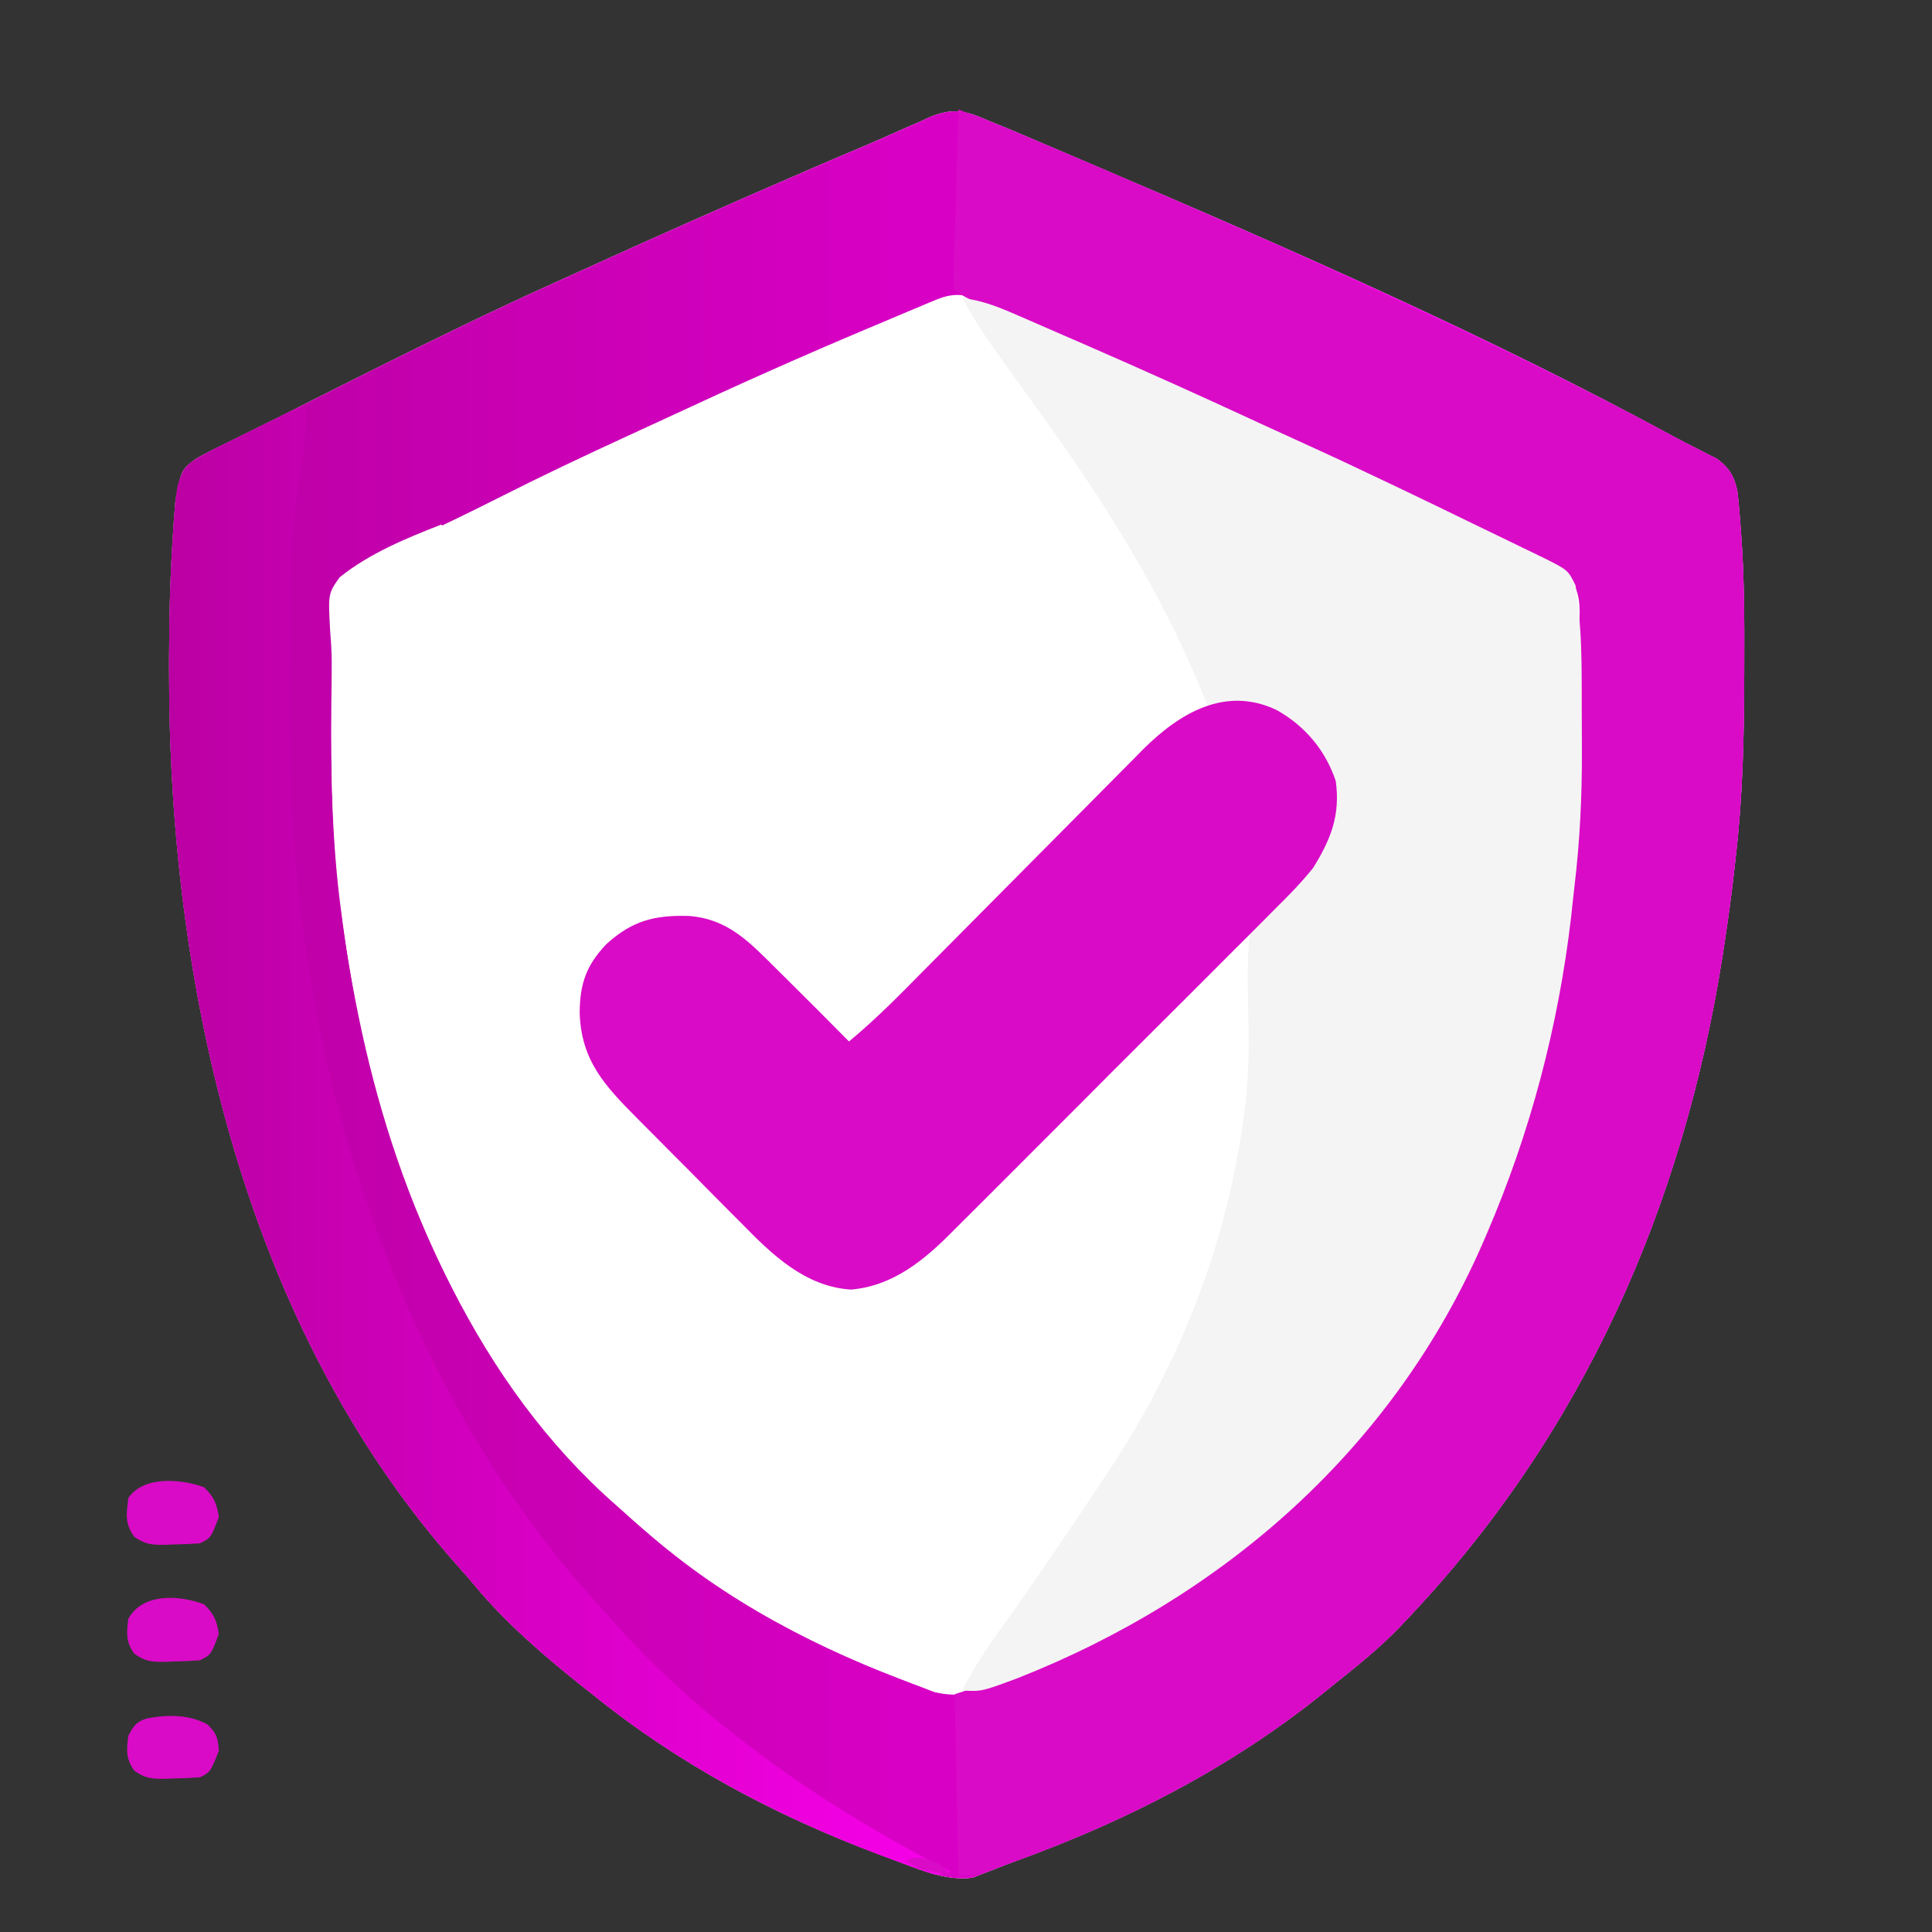 <svg width="58" height="58" viewBox="0 0 58 58" fill="none" xmlns="http://www.w3.org/2000/svg">
<rect x="0" y="0" width="58" height="58" fill="#333333" stroke="none"/>
<mask id="mask0_271_4171" style="mask-type:luminance" maskUnits="userSpaceOnUse" x="0" y="0" width="58" height="58">
<path d="M58 0H0V58H58V0Z" fill="white"/>
</mask>
<g mask="url(#mask0_271_4171)">
<path d="M29.68 3.625C29.88 3.707 30.081 3.788 30.281 3.869C30.504 3.963 30.727 4.058 30.95 4.153C31.071 4.204 31.193 4.256 31.318 4.309C31.714 4.477 32.109 4.646 32.505 4.815C32.708 4.902 32.708 4.902 32.916 4.991C38.788 7.497 44.705 10.094 50.318 13.145C50.516 13.251 50.716 13.352 50.916 13.453C51.029 13.512 51.143 13.57 51.259 13.63C51.398 13.699 51.398 13.699 51.539 13.77C51.899 14.026 52.071 14.308 52.157 14.745C52.194 15.051 52.22 15.356 52.242 15.663C52.251 15.777 52.26 15.892 52.269 16.01C52.364 17.312 52.37 18.612 52.364 19.917C52.364 20.04 52.364 20.164 52.363 20.292C52.358 22.109 52.32 23.909 52.109 25.715C52.098 25.821 52.086 25.926 52.074 26.035C51.989 26.799 51.886 27.56 51.769 28.321C51.751 28.442 51.732 28.563 51.713 28.688C50.53 36.225 47.518 43.045 42.254 48.598C42.133 48.726 42.133 48.726 42.01 48.857C41.417 49.468 40.767 49.995 40.101 50.524C39.977 50.624 39.853 50.725 39.729 50.826C36.961 53.054 33.839 54.659 30.505 55.866C30.278 55.95 30.054 56.037 29.829 56.126C29.657 56.192 29.657 56.192 29.481 56.259C29.388 56.295 29.296 56.332 29.2 56.37C28.361 56.49 27.474 56.07 26.699 55.784C26.591 55.745 26.483 55.705 26.372 55.664C23.275 54.508 20.358 52.948 17.785 50.864C17.684 50.784 17.582 50.705 17.478 50.623C16.336 49.713 15.181 48.722 14.248 47.594C14.087 47.401 13.921 47.212 13.754 47.025C7.321 39.81 5.064 29.56 5.076 20.122C5.076 20.03 5.076 19.938 5.076 19.843C5.078 18.591 5.106 17.343 5.189 16.093C5.201 15.902 5.201 15.902 5.214 15.706C5.223 15.587 5.232 15.469 5.241 15.347C5.253 15.195 5.253 15.195 5.265 15.04C5.444 14.096 5.444 14.096 5.893 13.765C6.197 13.593 6.505 13.44 6.82 13.289C6.936 13.232 7.052 13.174 7.171 13.114C7.415 12.993 7.659 12.873 7.904 12.753C8.362 12.529 8.817 12.298 9.272 12.066C9.831 11.783 10.392 11.502 10.953 11.222C11.131 11.133 11.131 11.133 11.312 11.043C13.083 10.159 14.859 9.293 16.664 8.48C16.899 8.374 17.134 8.267 17.369 8.16C19.585 7.151 21.809 6.164 24.044 5.197C24.146 5.153 24.247 5.109 24.352 5.063C24.935 4.811 25.518 4.563 26.103 4.316C26.407 4.186 26.708 4.051 27.009 3.916C27.209 3.829 27.41 3.742 27.61 3.655C27.746 3.591 27.746 3.591 27.884 3.527C28.593 3.226 28.992 3.315 29.68 3.625Z" fill="white"/>
<path d="M29.68 3.625C29.88 3.707 30.081 3.788 30.281 3.869C30.504 3.963 30.727 4.058 30.95 4.153C31.071 4.204 31.193 4.256 31.318 4.309C31.714 4.477 32.109 4.646 32.505 4.815C32.708 4.902 32.708 4.902 32.916 4.991C38.788 7.497 44.705 10.094 50.318 13.145C50.516 13.251 50.716 13.352 50.916 13.453C51.029 13.512 51.143 13.57 51.259 13.63C51.398 13.699 51.398 13.699 51.539 13.77C51.899 14.026 52.071 14.308 52.157 14.745C52.194 15.051 52.22 15.356 52.242 15.663C52.251 15.777 52.26 15.892 52.269 16.01C52.364 17.312 52.37 18.612 52.364 19.917C52.364 20.04 52.364 20.164 52.363 20.292C52.358 22.109 52.32 23.909 52.109 25.715C52.098 25.821 52.086 25.926 52.074 26.035C51.989 26.799 51.886 27.56 51.769 28.321C51.751 28.442 51.732 28.563 51.713 28.688C50.53 36.225 47.518 43.045 42.254 48.598C42.133 48.726 42.133 48.726 42.01 48.857C41.417 49.468 40.767 49.995 40.101 50.524C39.977 50.624 39.853 50.725 39.729 50.826C36.961 53.054 33.839 54.659 30.505 55.866C30.278 55.95 30.054 56.037 29.829 56.126C29.657 56.192 29.657 56.192 29.481 56.259C29.388 56.295 29.296 56.332 29.2 56.37C28.361 56.49 27.474 56.07 26.699 55.784C26.591 55.745 26.483 55.705 26.372 55.664C23.275 54.508 20.358 52.948 17.785 50.864C17.684 50.784 17.582 50.705 17.478 50.623C16.336 49.713 15.181 48.722 14.248 47.594C14.087 47.401 13.921 47.212 13.754 47.025C7.321 39.81 5.064 29.56 5.076 20.122C5.076 20.03 5.076 19.938 5.076 19.843C5.078 18.591 5.106 17.343 5.189 16.093C5.201 15.902 5.201 15.902 5.214 15.706C5.223 15.587 5.232 15.469 5.241 15.347C5.253 15.195 5.253 15.195 5.265 15.04C5.444 14.096 5.444 14.096 5.893 13.765C6.197 13.593 6.505 13.44 6.82 13.289C6.936 13.232 7.052 13.174 7.171 13.114C7.415 12.993 7.659 12.873 7.904 12.753C8.362 12.529 8.817 12.298 9.272 12.066C9.831 11.783 10.392 11.502 10.953 11.222C11.131 11.133 11.131 11.133 11.312 11.043C13.083 10.159 14.859 9.293 16.664 8.48C16.899 8.374 17.134 8.267 17.369 8.16C19.585 7.151 21.809 6.164 24.044 5.197C24.146 5.153 24.247 5.109 24.352 5.063C24.935 4.811 25.518 4.563 26.103 4.316C26.407 4.186 26.708 4.051 27.009 3.916C27.209 3.829 27.41 3.742 27.61 3.655C27.746 3.591 27.746 3.591 27.884 3.527C28.593 3.226 28.992 3.315 29.68 3.625ZM28.111 8.995C28.026 9.03 27.941 9.065 27.854 9.101C27.762 9.14 27.671 9.179 27.576 9.219C27.48 9.259 27.383 9.299 27.283 9.341C26.965 9.474 26.648 9.608 26.331 9.743C26.222 9.788 26.113 9.834 26.001 9.882C24.036 10.709 22.093 11.578 20.161 12.479C19.724 12.682 19.286 12.883 18.848 13.084C17.54 13.685 16.241 14.3 14.957 14.95C14.095 15.386 13.225 15.803 12.35 16.213C12.149 16.309 11.948 16.405 11.747 16.504C11.532 16.609 11.314 16.709 11.095 16.807C10.5 17.071 10.5 17.071 10.076 17.538C10.017 17.794 10.005 18.025 10.004 18.288C9.999 18.387 9.994 18.487 9.989 18.589C9.974 18.963 9.971 19.337 9.969 19.711C9.966 19.878 9.963 20.044 9.96 20.211C9.92 22.431 9.93 24.64 10.195 26.848C10.206 26.944 10.217 27.041 10.228 27.14C10.828 32.3 12.415 37.575 15.519 41.801C15.567 41.866 15.615 41.932 15.664 41.998C18.517 45.851 22.364 48.618 26.823 50.315C27.039 50.397 27.253 50.483 27.467 50.568C27.574 50.609 27.68 50.651 27.789 50.694C27.875 50.727 27.961 50.761 28.05 50.797C28.804 50.984 29.399 50.802 30.097 50.531C30.19 50.495 30.283 50.46 30.378 50.424C33.79 49.106 36.778 47.28 39.422 44.747C39.507 44.666 39.592 44.586 39.68 44.503C41.228 43.004 42.437 41.173 43.5 39.309C43.538 39.242 43.577 39.175 43.617 39.105C44.308 37.901 44.832 36.645 45.312 35.344C45.347 35.25 45.382 35.156 45.418 35.058C46.018 33.412 46.423 31.732 46.785 30.02C46.806 29.924 46.827 29.827 46.848 29.728C46.998 29.008 47.099 28.286 47.188 27.556C47.21 27.389 47.21 27.389 47.232 27.219C47.435 25.575 47.486 23.949 47.486 22.294C47.486 21.943 47.488 21.593 47.49 21.243C47.492 20.683 47.483 20.125 47.468 19.565C47.465 19.276 47.475 18.99 47.488 18.701C47.495 18.18 47.456 17.813 47.238 17.332C46.715 16.848 46.037 16.594 45.386 16.327C44.916 16.128 44.468 15.889 44.016 15.653C43.651 15.468 43.285 15.285 42.919 15.102C42.774 15.029 42.774 15.029 42.625 14.955C40.928 14.107 39.214 13.303 37.481 12.532C36.971 12.305 36.462 12.074 35.955 11.841C34.397 11.128 32.83 10.437 31.253 9.768C31.059 9.685 30.866 9.603 30.673 9.52C30.403 9.405 30.133 9.291 29.862 9.177C29.782 9.142 29.701 9.108 29.618 9.072C29.065 8.842 28.67 8.761 28.111 8.995Z" fill="url(#paint0_linear_271_4171)"/>
<path d="M28.773 3.285C30.47 3.952 32.148 4.657 33.821 5.381C33.947 5.435 34.073 5.49 34.203 5.546C36.336 6.467 38.456 7.414 40.563 8.395C40.849 8.528 41.135 8.659 41.42 8.791C44.417 10.173 47.423 11.568 50.322 13.146C50.518 13.251 50.716 13.352 50.915 13.453C51.029 13.511 51.142 13.569 51.259 13.629C51.352 13.675 51.444 13.722 51.539 13.769C51.898 14.026 52.071 14.307 52.157 14.745C52.193 15.051 52.219 15.355 52.242 15.662C52.251 15.777 52.26 15.892 52.269 16.01C52.363 17.311 52.37 18.612 52.364 19.916C52.363 20.04 52.363 20.164 52.363 20.291C52.358 22.108 52.32 23.908 52.109 25.715C52.097 25.82 52.086 25.925 52.074 26.034C51.989 26.799 51.885 27.56 51.769 28.32C51.751 28.441 51.732 28.562 51.713 28.687C50.53 36.225 47.518 43.045 42.253 48.597C42.173 48.683 42.092 48.769 42.009 48.856C41.417 49.467 40.766 49.995 40.101 50.523C39.977 50.624 39.853 50.725 39.728 50.825C36.887 53.113 33.673 54.738 30.246 55.961C30.153 55.994 30.061 56.028 29.965 56.062C29.876 56.093 29.786 56.124 29.694 56.157C29.615 56.184 29.536 56.212 29.454 56.241C29.226 56.301 29.226 56.301 28.773 56.301C28.736 54.507 28.698 52.712 28.66 50.863C29.445 50.602 30.23 50.34 31.039 50.07C31.503 49.883 31.953 49.695 32.405 49.483C32.518 49.43 32.63 49.378 32.746 49.324C35.249 48.131 37.432 46.556 39.421 44.633C39.498 44.561 39.574 44.489 39.652 44.416C41.17 42.956 42.349 41.128 43.386 39.309C43.425 39.241 43.464 39.174 43.504 39.105C44.194 37.901 44.718 36.644 45.199 35.344C45.234 35.249 45.269 35.155 45.304 35.058C45.904 33.412 46.309 31.732 46.672 30.02C46.692 29.923 46.713 29.827 46.734 29.727C46.885 29.008 46.986 28.285 47.075 27.556C47.089 27.444 47.103 27.333 47.118 27.218C47.322 25.574 47.372 23.949 47.372 22.293C47.372 21.943 47.374 21.593 47.377 21.242C47.379 20.789 47.372 20.337 47.36 19.884C47.349 19.488 47.362 19.112 47.407 18.719C47.445 18.196 47.433 17.773 47.124 17.332C46.3 16.635 45.265 16.216 44.287 15.778C43.905 15.605 43.527 15.424 43.148 15.244C42.415 14.896 41.678 14.557 40.939 14.222C40.428 13.989 39.919 13.752 39.41 13.514C38.685 13.177 37.956 12.851 37.224 12.529C36.802 12.342 36.382 12.151 35.963 11.958C34.117 11.113 32.256 10.311 30.381 9.533C30.292 9.496 30.202 9.458 30.11 9.42C29.942 9.35 29.773 9.28 29.605 9.211C29.265 9.069 28.967 8.928 28.66 8.723C28.623 8.489 28.623 8.489 28.631 8.198C28.634 8.089 28.636 7.98 28.638 7.868C28.643 7.75 28.647 7.632 28.651 7.511C28.654 7.391 28.657 7.27 28.66 7.146C28.67 6.761 28.683 6.375 28.695 5.99C28.702 5.729 28.709 5.468 28.716 5.207C28.733 4.566 28.752 3.926 28.773 3.285Z" fill="#D90BC6"/>
<path d="M28.887 8.949C29.507 9.018 30.018 9.233 30.584 9.481C30.732 9.545 30.732 9.545 30.883 9.61C31.207 9.75 31.53 9.891 31.853 10.033C32.079 10.13 32.304 10.228 32.529 10.326C34.313 11.104 36.087 11.902 37.852 12.721C38.325 12.94 38.8 13.157 39.275 13.372C40.083 13.739 40.886 14.117 41.687 14.5C41.844 14.575 41.844 14.575 42.005 14.651C42.743 15.003 43.479 15.359 44.214 15.718C44.464 15.84 44.714 15.961 44.965 16.081C45.32 16.251 45.672 16.424 46.025 16.598C46.132 16.649 46.24 16.7 46.351 16.752C47.075 17.116 47.075 17.116 47.3 17.576C47.317 17.72 47.334 17.864 47.352 18.012C47.363 18.106 47.375 18.2 47.387 18.297C47.466 19.019 47.483 19.739 47.484 20.465C47.484 20.576 47.484 20.687 47.485 20.801C47.486 21.035 47.486 21.268 47.486 21.502C47.486 21.852 47.488 22.201 47.49 22.551C47.494 23.919 47.429 25.258 47.266 26.616C47.23 26.921 47.198 27.226 47.166 27.531C46.781 30.819 45.941 34.004 44.633 37.043C44.597 37.127 44.561 37.21 44.524 37.296C41.837 43.472 36.757 47.933 30.548 50.38C29.469 50.782 29.469 50.782 28.887 50.75C29.23 50.068 29.644 49.449 30.092 48.832C30.847 47.789 31.563 46.719 32.285 45.653C32.369 45.528 32.369 45.528 32.455 45.402C32.781 44.922 33.103 44.44 33.418 43.953C33.46 43.889 33.501 43.825 33.544 43.759C35.304 41.019 36.583 37.875 37.156 34.664C37.18 34.533 37.18 34.533 37.205 34.4C37.405 33.261 37.508 32.15 37.482 30.994C37.424 27.717 37.424 27.717 38.19 26.918C38.487 26.666 38.793 26.434 39.111 26.211C39.675 25.764 39.922 25.061 40.047 24.374C40.105 23.436 39.739 22.724 39.174 21.998C38.224 21.259 37.447 21.099 36.25 21.184C36.21 21.082 36.21 21.082 36.17 20.978C34.871 17.75 33.103 14.984 31.072 12.183C30.697 11.666 30.325 11.148 29.956 10.627C29.901 10.55 29.845 10.473 29.788 10.393C29.457 9.926 29.163 9.451 28.887 8.949Z" fill="#F4F4F4"/>
<path d="M38.331 21.318C39.18 21.798 39.791 22.521 40.101 23.449C40.24 24.471 39.956 25.192 39.421 26.055C39.068 26.497 38.676 26.894 38.274 27.29C38.159 27.406 38.044 27.523 37.929 27.639C37.619 27.952 37.307 28.262 36.995 28.572C36.667 28.899 36.34 29.227 36.014 29.555C35.465 30.105 34.914 30.654 34.363 31.202C33.728 31.833 33.096 32.467 32.465 33.102C31.92 33.649 31.374 34.196 30.827 34.741C30.502 35.065 30.177 35.39 29.853 35.716C29.548 36.023 29.241 36.328 28.934 36.632C28.822 36.743 28.711 36.854 28.6 36.966C27.745 37.832 26.801 38.61 25.544 38.714C24.165 38.624 23.176 37.663 22.26 36.725C22.141 36.606 22.023 36.488 21.904 36.369C21.657 36.122 21.412 35.874 21.167 35.625C20.856 35.307 20.542 34.992 20.227 34.678C19.983 34.434 19.74 34.188 19.497 33.943C19.381 33.826 19.266 33.71 19.15 33.594C18.154 32.593 17.444 31.84 17.402 30.395C17.41 29.523 17.604 28.977 18.201 28.346C18.974 27.642 19.65 27.466 20.686 27.498C21.875 27.59 22.52 28.305 23.335 29.113C23.425 29.202 23.515 29.291 23.607 29.382C24.237 30.007 24.864 30.635 25.488 31.266C26.073 30.776 26.618 30.262 27.154 29.719C27.237 29.635 27.32 29.551 27.406 29.464C27.586 29.283 27.766 29.101 27.945 28.92C28.23 28.631 28.516 28.344 28.802 28.057C29.613 27.24 30.425 26.423 31.235 25.604C31.731 25.102 32.229 24.601 32.727 24.101C32.916 23.911 33.105 23.721 33.292 23.53C33.556 23.262 33.821 22.996 34.087 22.73C34.163 22.652 34.239 22.574 34.318 22.494C35.42 21.399 36.795 20.584 38.331 21.318Z" fill="#D90BC6"/>
<path d="M9.176 12.234C9.194 12.924 9.126 13.565 9.013 14.245C8.78 15.66 8.703 17.055 8.699 18.489C8.699 18.57 8.699 18.65 8.698 18.733C8.697 19.163 8.696 19.592 8.695 20.021C8.695 20.368 8.693 20.714 8.691 21.061C8.638 28.2 10.015 35.226 13.367 41.574C13.409 41.654 13.45 41.733 13.493 41.815C14.773 44.248 16.373 46.467 18.238 48.484C18.333 48.591 18.428 48.698 18.527 48.808C19.743 50.171 21.084 51.353 22.543 52.449C22.619 52.507 22.696 52.565 22.775 52.625C24.593 53.993 26.525 55.146 28.547 56.187C28.177 56.311 28.119 56.3 27.77 56.178C27.682 56.148 27.594 56.117 27.504 56.086C27.409 56.052 27.314 56.018 27.216 55.982C27.116 55.947 27.017 55.911 26.914 55.874C23.623 54.674 20.514 53.073 17.785 50.863C17.684 50.783 17.582 50.704 17.478 50.622C16.336 49.713 15.181 48.722 14.248 47.594C14.087 47.4 13.921 47.212 13.754 47.024C7.321 39.81 5.064 29.56 5.076 20.122C5.076 20.03 5.076 19.938 5.076 19.843C5.078 18.59 5.106 17.343 5.189 16.093C5.201 15.901 5.201 15.901 5.214 15.705C5.31 14.454 5.31 14.454 5.664 13.934C6.069 13.651 6.5 13.439 6.945 13.226C7.062 13.167 7.179 13.109 7.3 13.049C7.525 12.937 7.75 12.826 7.975 12.717C8.211 12.602 8.445 12.484 8.678 12.364C8.949 12.234 8.949 12.234 9.176 12.234Z" fill="url(#paint1_linear_271_4171)"/>
<path d="M13.254 15.746C13.421 16.081 13.323 16.323 13.264 16.692C13.063 18.121 13.096 19.566 13.098 21.007C13.098 21.155 13.098 21.304 13.098 21.457C13.103 24.559 13.348 27.504 14.091 30.525C14.157 30.801 14.219 31.078 14.278 31.356C15.429 36.536 18.075 41.301 21.637 45.199C21.777 45.358 21.777 45.358 21.921 45.52C22.475 46.141 23.038 46.706 23.676 47.238C23.828 47.374 23.828 47.374 23.984 47.512C25.386 48.748 26.959 49.769 28.547 50.75C28.32 50.863 28.32 50.863 27.899 50.733C27.718 50.667 27.538 50.599 27.357 50.531C27.261 50.494 27.165 50.458 27.065 50.42C24.071 49.276 21.262 47.753 18.918 45.539C18.774 45.418 18.63 45.298 18.486 45.178C14.362 41.56 12.04 36.175 10.875 30.926C10.853 30.828 10.831 30.731 10.808 30.631C10.559 29.519 10.375 28.403 10.231 27.272C10.217 27.167 10.204 27.061 10.19 26.952C9.932 24.805 9.932 22.656 9.966 20.497C9.973 19.978 9.957 19.469 9.912 18.951C9.85 17.822 9.85 17.822 10.195 17.332C11.099 16.609 12.183 16.163 13.254 15.746Z" fill="white"/>
<path d="M6.124 44.647C6.42 44.933 6.506 45.131 6.57 45.539C6.333 46.167 6.333 46.167 6.004 46.332C5.723 46.352 5.449 46.363 5.168 46.367C5.092 46.37 5.016 46.373 4.937 46.377C4.554 46.382 4.341 46.358 4.027 46.132C3.74 45.718 3.796 45.468 3.851 44.972C4.309 44.297 5.444 44.397 6.124 44.647Z" fill="#D90BC6"/>
<path d="M6.124 48.16C6.421 48.446 6.507 48.644 6.57 49.052C6.333 49.68 6.333 49.68 6.004 49.844C5.724 49.864 5.449 49.876 5.169 49.88C5.092 49.883 5.016 49.886 4.938 49.89C4.552 49.895 4.342 49.872 4.027 49.641C3.773 49.28 3.798 49.03 3.852 48.598C4.284 47.816 5.369 47.882 6.124 48.16Z" fill="#D90BC6"/>
<path d="M6.231 51.77C6.508 52.048 6.544 52.174 6.57 52.563C6.313 53.202 6.313 53.202 6.004 53.356C5.724 53.376 5.449 53.388 5.169 53.392C5.092 53.395 5.016 53.398 4.938 53.401C4.552 53.406 4.342 53.383 4.027 53.152C3.773 52.791 3.798 52.541 3.852 52.11C4.003 51.823 4.088 51.691 4.399 51.59C5.022 51.472 5.664 51.461 6.231 51.77Z" fill="#D90BC6"/>
<path d="M28.207 55.96C28.398 56.139 28.398 56.139 28.547 56.3C28.384 56.268 28.221 56.235 28.058 56.201C27.922 56.173 27.922 56.173 27.784 56.145C27.527 56.074 27.527 56.074 27.188 55.847C27.621 55.703 27.792 55.787 28.207 55.96Z" fill="#D90BC6"/>
</g>
<defs>
<linearGradient id="paint0_linear_271_4171" x1="52.366" y1="29.866" x2="5.076" y2="29.866" gradientUnits="userSpaceOnUse">
<stop stop-color="#F800EA"/>
<stop offset="1" stop-color="#BB00A3"/>
</linearGradient>
<linearGradient id="paint1_linear_271_4171" x1="28.547" y1="34.255" x2="5.076" y2="34.255" gradientUnits="userSpaceOnUse">
<stop stop-color="#F800EA"/>
<stop offset="1" stop-color="#BB00A3"/>
</linearGradient>
</defs>
</svg>
